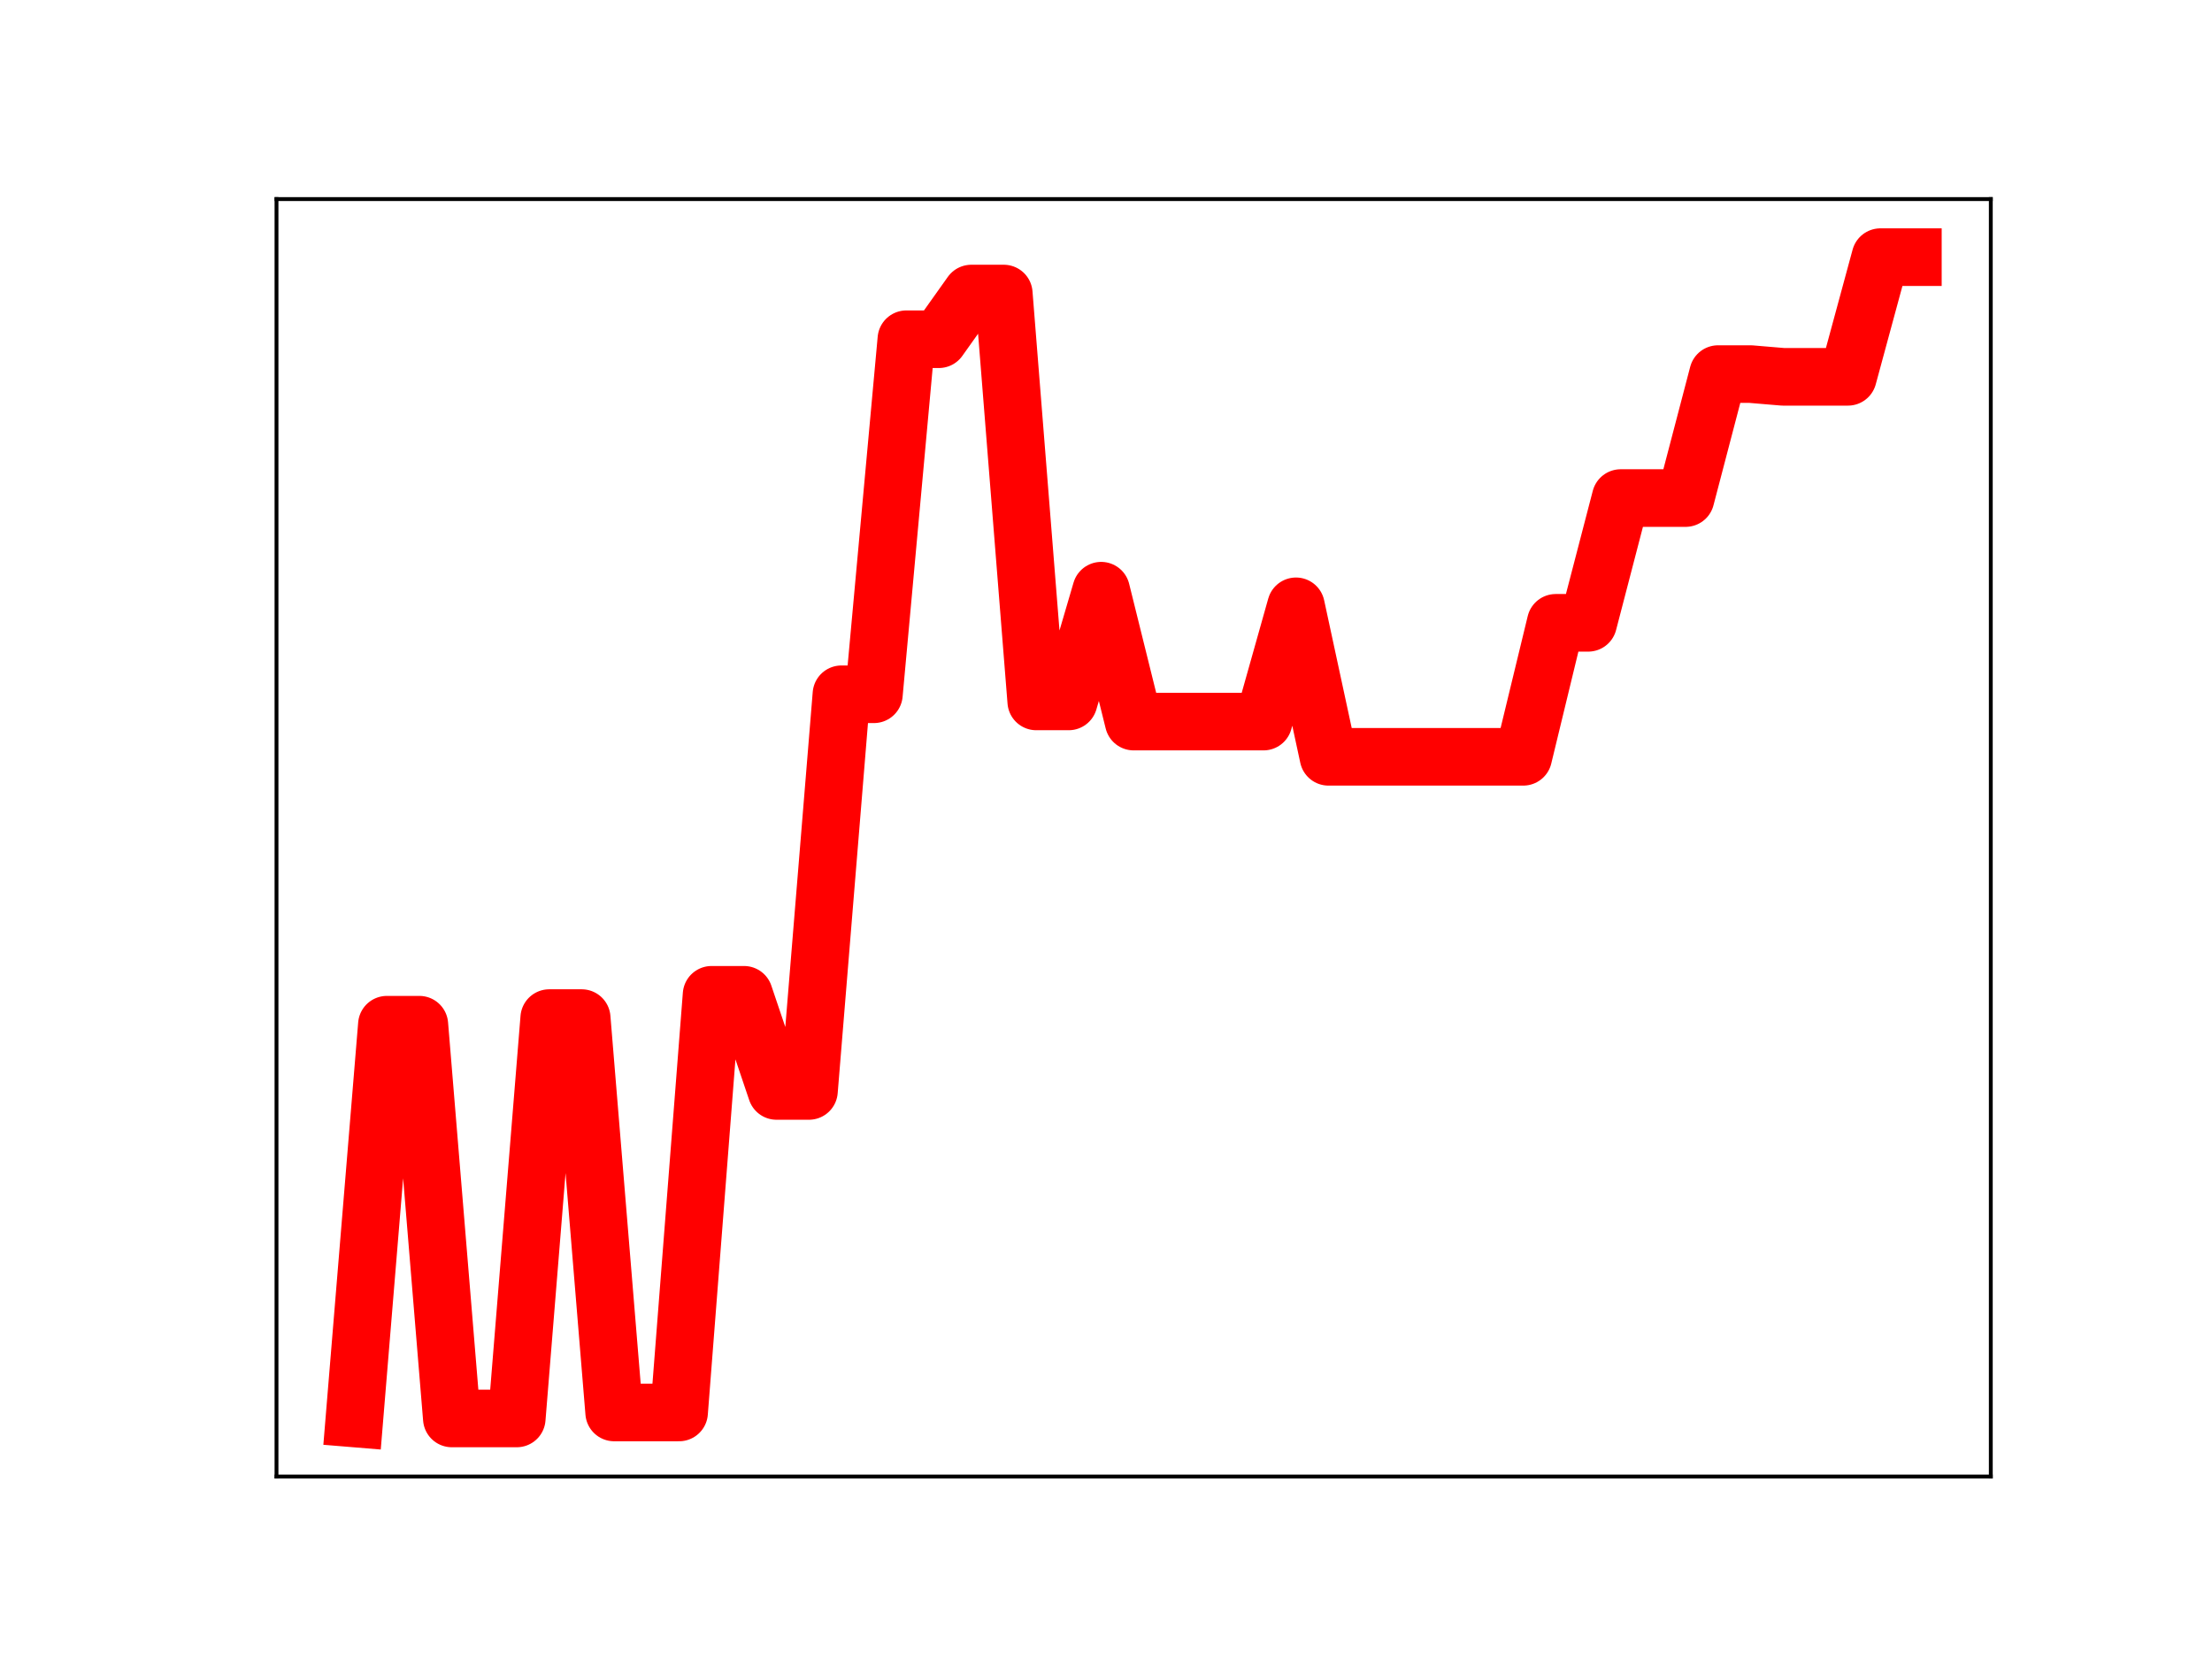 <?xml version="1.0" encoding="utf-8" standalone="no"?>
<!DOCTYPE svg PUBLIC "-//W3C//DTD SVG 1.1//EN"
  "http://www.w3.org/Graphics/SVG/1.1/DTD/svg11.dtd">
<!-- Created with matplotlib (https://matplotlib.org/) -->
<svg height="345.6pt" version="1.1" viewBox="0 0 460.8 345.6" width="460.8pt" xmlns="http://www.w3.org/2000/svg" xmlns:xlink="http://www.w3.org/1999/xlink">
 <defs>
  <style type="text/css">
*{stroke-linecap:butt;stroke-linejoin:round;}
  </style>
 </defs>
 <g id="figure_1">
  <g id="patch_1">
   <path d="M 0 345.6 
L 460.8 345.6 
L 460.8 0 
L 0 0 
z
" style="fill:#ffffff;"/>
  </g>
  <g id="axes_1">
   <g id="patch_2">
    <path d="M 57.6 307.584 
L 414.72 307.584 
L 414.72 41.472 
L 57.6 41.472 
z
" style="fill:#ffffff;"/>
   </g>
   <g id="line2d_1">
    <path clip-path="url(#p5797aae0f6)" d="M 73.833 295.488 
L 80.596 213.465 
L 87.36 213.465 
L 94.124 295.488 
L 100.887 295.488 
L 107.651 295.488 
L 114.415 212.087 
L 121.178 212.087 
L 127.942 294.243 
L 134.705 294.243 
L 141.469 294.243 
L 148.233 207.235 
L 154.996 207.235 
L 161.76 227.264 
L 168.524 227.264 
L 175.287 144.629 
L 182.051 144.629 
L 188.815 70.667 
L 195.578 70.667 
L 202.342 61.151 
L 209.105 61.151 
L 215.869 146.118 
L 222.633 146.118 
L 229.396 123.053 
L 236.16 150.319 
L 242.924 150.319 
L 249.687 150.319 
L 256.451 150.319 
L 263.215 150.319 
L 269.978 126.307 
L 276.742 157.655 
L 283.505 157.655 
L 290.269 157.655 
L 297.033 157.655 
L 303.796 157.655 
L 310.56 157.655 
L 317.324 157.655 
L 324.087 129.745 
L 330.851 129.745 
L 337.615 103.755 
L 344.378 103.755 
L 351.142 103.755 
L 357.905 77.929 
L 364.669 77.929 
L 371.433 78.499 
L 378.196 78.499 
L 384.96 78.499 
L 391.724 53.568 
L 398.487 53.568 
" style="fill:none;stroke:#ff0000;stroke-linecap:square;stroke-width:12;"/>
    <defs>
     <path d="M 0 3 
C 0.796 3 1.559 2.684 2.121 2.121 
C 2.684 1.559 3 0.796 3 0 
C 3 -0.796 2.684 -1.559 2.121 -2.121 
C 1.559 -2.684 0.796 -3 0 -3 
C -0.796 -3 -1.559 -2.684 -2.121 -2.121 
C -2.684 -1.559 -3 -0.796 -3 0 
C -3 0.796 -2.684 1.559 -2.121 2.121 
C -1.559 2.684 -0.796 3 0 3 
z
" id="m553a71b569" style="stroke:#ff0000;"/>
    </defs>
    <g clip-path="url(#p5797aae0f6)">
     <use style="fill:#ff0000;stroke:#ff0000;" x="73.833" xlink:href="#m553a71b569" y="295.488"/>
     <use style="fill:#ff0000;stroke:#ff0000;" x="80.596" xlink:href="#m553a71b569" y="213.465"/>
     <use style="fill:#ff0000;stroke:#ff0000;" x="87.36" xlink:href="#m553a71b569" y="213.465"/>
     <use style="fill:#ff0000;stroke:#ff0000;" x="94.124" xlink:href="#m553a71b569" y="295.488"/>
     <use style="fill:#ff0000;stroke:#ff0000;" x="100.887" xlink:href="#m553a71b569" y="295.488"/>
     <use style="fill:#ff0000;stroke:#ff0000;" x="107.651" xlink:href="#m553a71b569" y="295.488"/>
     <use style="fill:#ff0000;stroke:#ff0000;" x="114.415" xlink:href="#m553a71b569" y="212.087"/>
     <use style="fill:#ff0000;stroke:#ff0000;" x="121.178" xlink:href="#m553a71b569" y="212.087"/>
     <use style="fill:#ff0000;stroke:#ff0000;" x="127.942" xlink:href="#m553a71b569" y="294.243"/>
     <use style="fill:#ff0000;stroke:#ff0000;" x="134.705" xlink:href="#m553a71b569" y="294.243"/>
     <use style="fill:#ff0000;stroke:#ff0000;" x="141.469" xlink:href="#m553a71b569" y="294.243"/>
     <use style="fill:#ff0000;stroke:#ff0000;" x="148.233" xlink:href="#m553a71b569" y="207.235"/>
     <use style="fill:#ff0000;stroke:#ff0000;" x="154.996" xlink:href="#m553a71b569" y="207.235"/>
     <use style="fill:#ff0000;stroke:#ff0000;" x="161.76" xlink:href="#m553a71b569" y="227.264"/>
     <use style="fill:#ff0000;stroke:#ff0000;" x="168.524" xlink:href="#m553a71b569" y="227.264"/>
     <use style="fill:#ff0000;stroke:#ff0000;" x="175.287" xlink:href="#m553a71b569" y="144.629"/>
     <use style="fill:#ff0000;stroke:#ff0000;" x="182.051" xlink:href="#m553a71b569" y="144.629"/>
     <use style="fill:#ff0000;stroke:#ff0000;" x="188.815" xlink:href="#m553a71b569" y="70.667"/>
     <use style="fill:#ff0000;stroke:#ff0000;" x="195.578" xlink:href="#m553a71b569" y="70.667"/>
     <use style="fill:#ff0000;stroke:#ff0000;" x="202.342" xlink:href="#m553a71b569" y="61.151"/>
     <use style="fill:#ff0000;stroke:#ff0000;" x="209.105" xlink:href="#m553a71b569" y="61.151"/>
     <use style="fill:#ff0000;stroke:#ff0000;" x="215.869" xlink:href="#m553a71b569" y="146.118"/>
     <use style="fill:#ff0000;stroke:#ff0000;" x="222.633" xlink:href="#m553a71b569" y="146.118"/>
     <use style="fill:#ff0000;stroke:#ff0000;" x="229.396" xlink:href="#m553a71b569" y="123.053"/>
     <use style="fill:#ff0000;stroke:#ff0000;" x="236.16" xlink:href="#m553a71b569" y="150.319"/>
     <use style="fill:#ff0000;stroke:#ff0000;" x="242.924" xlink:href="#m553a71b569" y="150.319"/>
     <use style="fill:#ff0000;stroke:#ff0000;" x="249.687" xlink:href="#m553a71b569" y="150.319"/>
     <use style="fill:#ff0000;stroke:#ff0000;" x="256.451" xlink:href="#m553a71b569" y="150.319"/>
     <use style="fill:#ff0000;stroke:#ff0000;" x="263.215" xlink:href="#m553a71b569" y="150.319"/>
     <use style="fill:#ff0000;stroke:#ff0000;" x="269.978" xlink:href="#m553a71b569" y="126.307"/>
     <use style="fill:#ff0000;stroke:#ff0000;" x="276.742" xlink:href="#m553a71b569" y="157.655"/>
     <use style="fill:#ff0000;stroke:#ff0000;" x="283.505" xlink:href="#m553a71b569" y="157.655"/>
     <use style="fill:#ff0000;stroke:#ff0000;" x="290.269" xlink:href="#m553a71b569" y="157.655"/>
     <use style="fill:#ff0000;stroke:#ff0000;" x="297.033" xlink:href="#m553a71b569" y="157.655"/>
     <use style="fill:#ff0000;stroke:#ff0000;" x="303.796" xlink:href="#m553a71b569" y="157.655"/>
     <use style="fill:#ff0000;stroke:#ff0000;" x="310.56" xlink:href="#m553a71b569" y="157.655"/>
     <use style="fill:#ff0000;stroke:#ff0000;" x="317.324" xlink:href="#m553a71b569" y="157.655"/>
     <use style="fill:#ff0000;stroke:#ff0000;" x="324.087" xlink:href="#m553a71b569" y="129.745"/>
     <use style="fill:#ff0000;stroke:#ff0000;" x="330.851" xlink:href="#m553a71b569" y="129.745"/>
     <use style="fill:#ff0000;stroke:#ff0000;" x="337.615" xlink:href="#m553a71b569" y="103.755"/>
     <use style="fill:#ff0000;stroke:#ff0000;" x="344.378" xlink:href="#m553a71b569" y="103.755"/>
     <use style="fill:#ff0000;stroke:#ff0000;" x="351.142" xlink:href="#m553a71b569" y="103.755"/>
     <use style="fill:#ff0000;stroke:#ff0000;" x="357.905" xlink:href="#m553a71b569" y="77.929"/>
     <use style="fill:#ff0000;stroke:#ff0000;" x="364.669" xlink:href="#m553a71b569" y="77.929"/>
     <use style="fill:#ff0000;stroke:#ff0000;" x="371.433" xlink:href="#m553a71b569" y="78.499"/>
     <use style="fill:#ff0000;stroke:#ff0000;" x="378.196" xlink:href="#m553a71b569" y="78.499"/>
     <use style="fill:#ff0000;stroke:#ff0000;" x="384.96" xlink:href="#m553a71b569" y="78.499"/>
     <use style="fill:#ff0000;stroke:#ff0000;" x="391.724" xlink:href="#m553a71b569" y="53.568"/>
     <use style="fill:#ff0000;stroke:#ff0000;" x="398.487" xlink:href="#m553a71b569" y="53.568"/>
    </g>
   </g>
   <g id="patch_3">
    <path d="M 57.6 307.584 
L 57.6 41.472 
" style="fill:none;stroke:#000000;stroke-linecap:square;stroke-linejoin:miter;stroke-width:0.8;"/>
   </g>
   <g id="patch_4">
    <path d="M 414.72 307.584 
L 414.72 41.472 
" style="fill:none;stroke:#000000;stroke-linecap:square;stroke-linejoin:miter;stroke-width:0.8;"/>
   </g>
   <g id="patch_5">
    <path d="M 57.6 307.584 
L 414.72 307.584 
" style="fill:none;stroke:#000000;stroke-linecap:square;stroke-linejoin:miter;stroke-width:0.8;"/>
   </g>
   <g id="patch_6">
    <path d="M 57.6 41.472 
L 414.72 41.472 
" style="fill:none;stroke:#000000;stroke-linecap:square;stroke-linejoin:miter;stroke-width:0.8;"/>
   </g>
  </g>
 </g>
 <defs>
  <clipPath id="p5797aae0f6">
   <rect height="266.112" width="357.12" x="57.6" y="41.472"/>
  </clipPath>
 </defs>
</svg>

